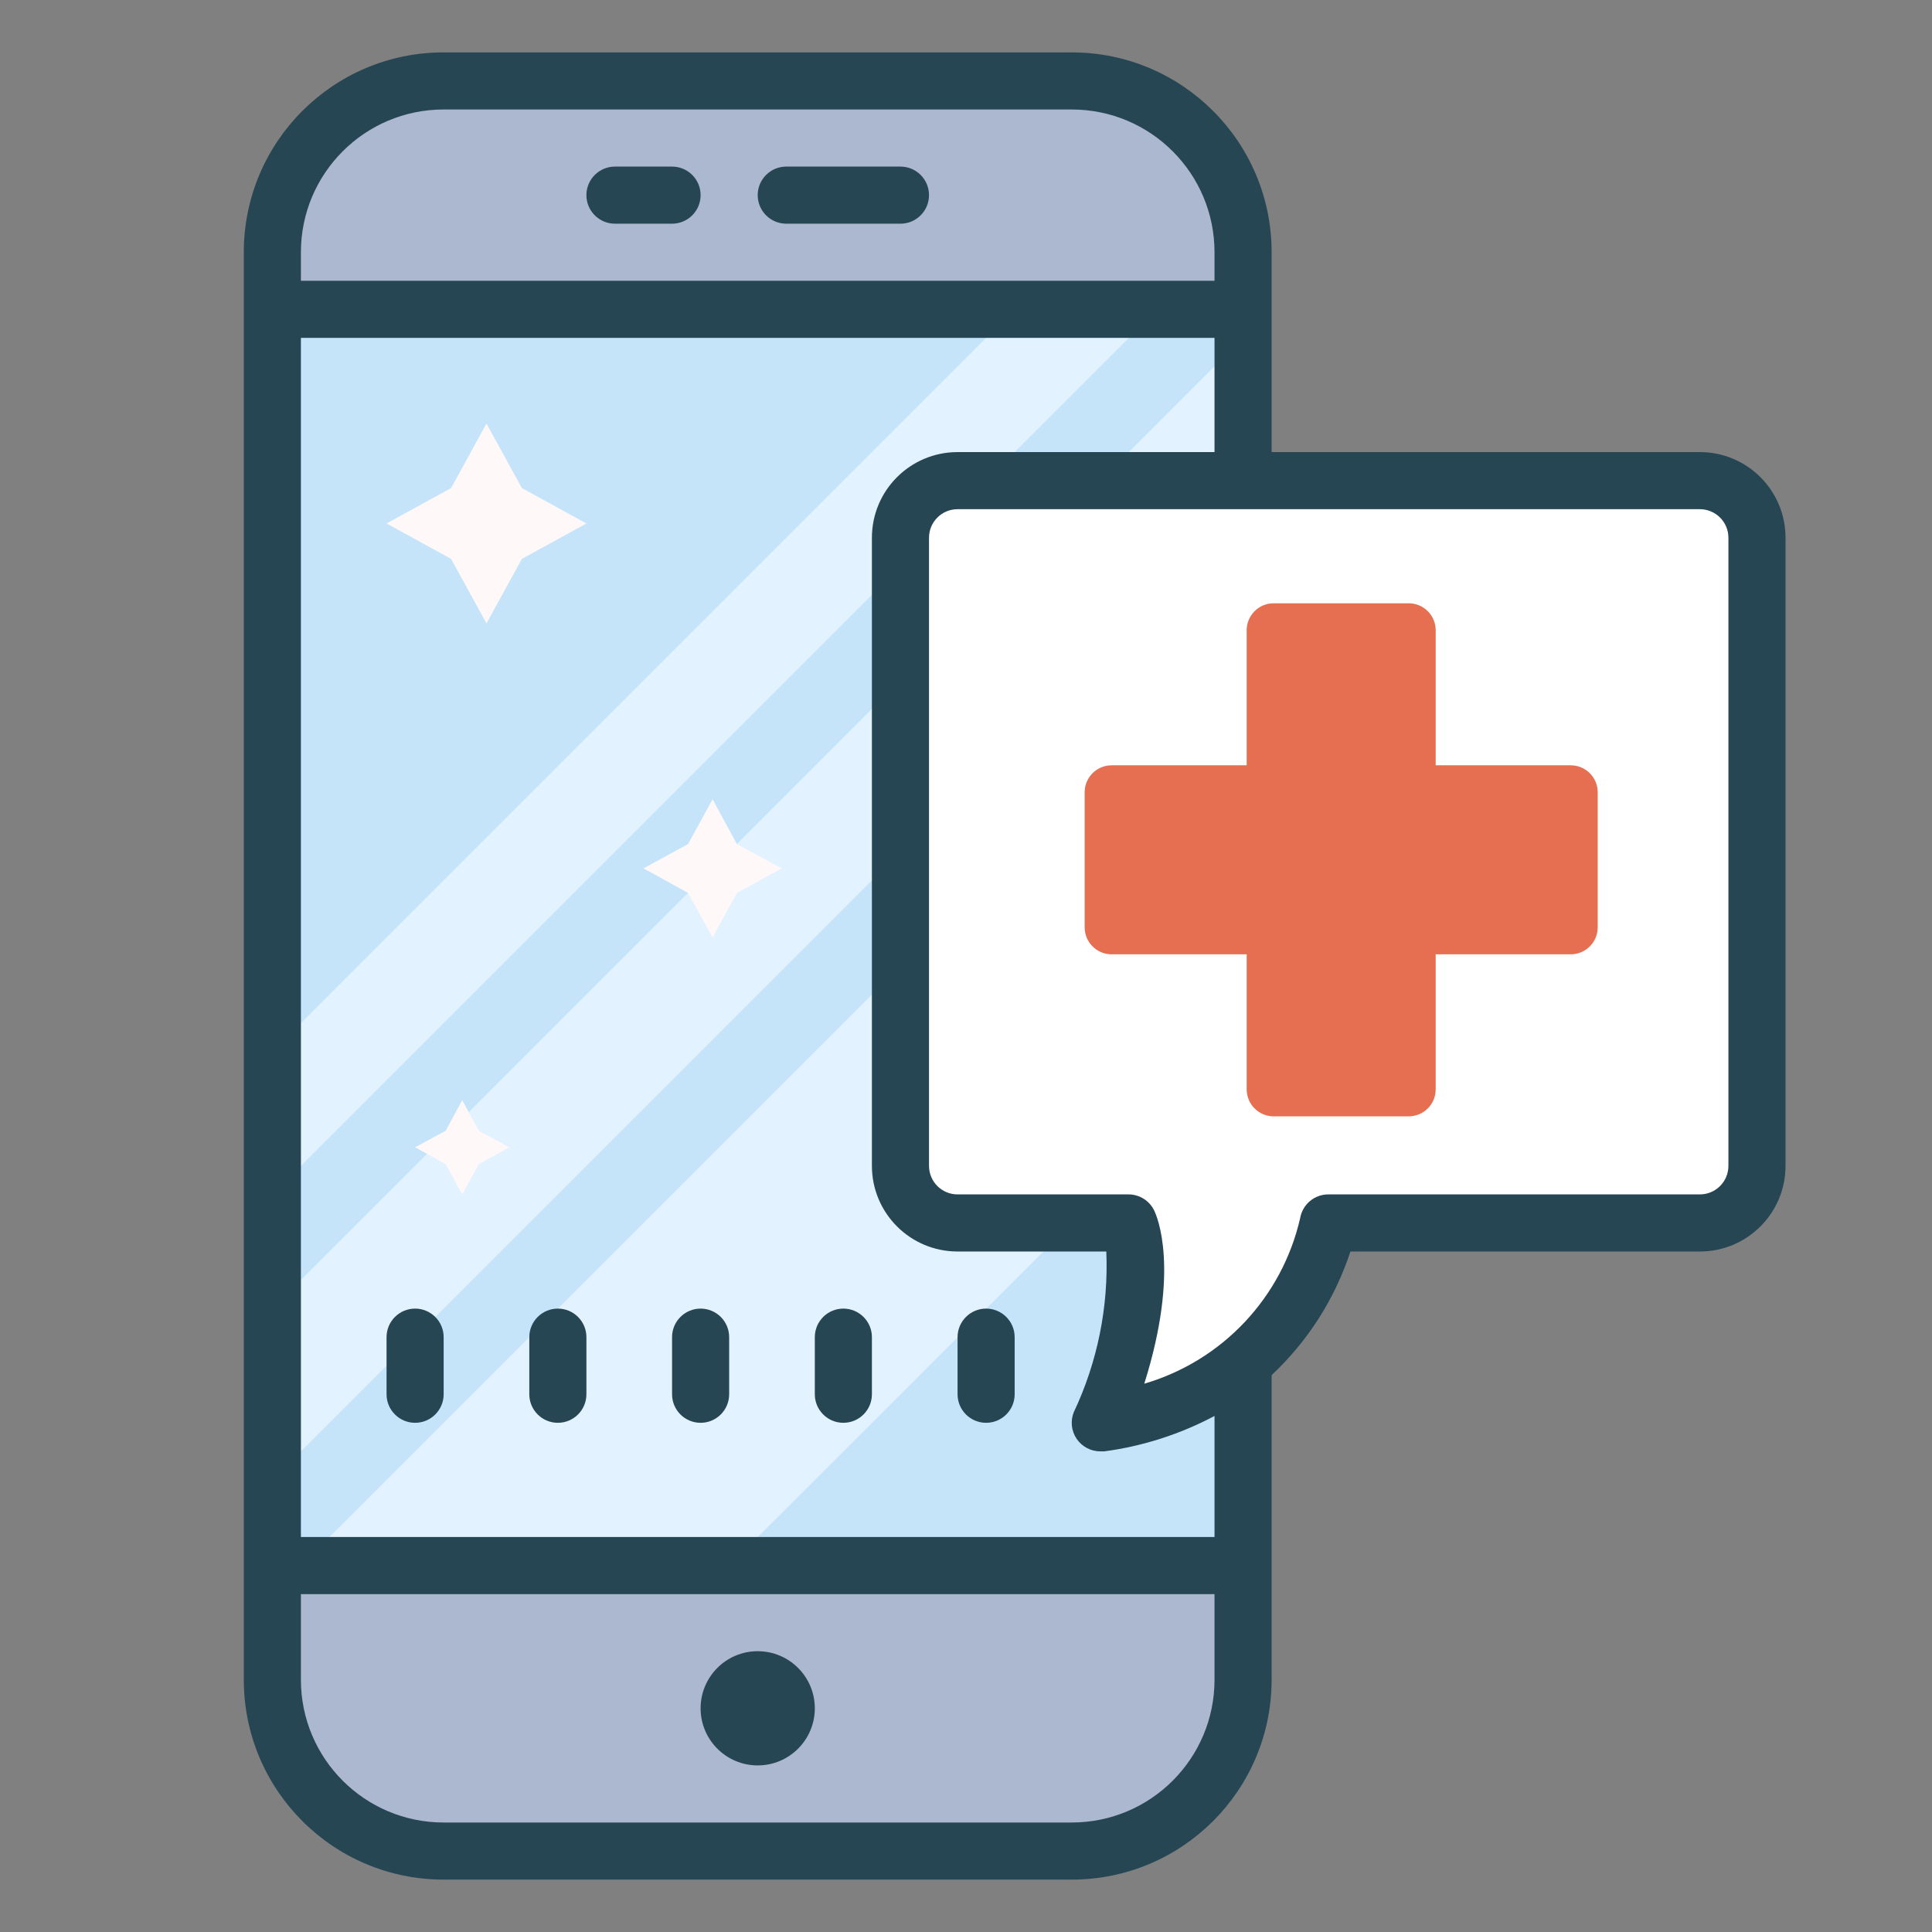 <?xml version="1.0" encoding="UTF-8" standalone="no"?>
<!DOCTYPE svg PUBLIC "-//W3C//DTD SVG 1.1//EN" "http://www.w3.org/Graphics/SVG/1.1/DTD/svg11.dtd">
<!-- Created with Vectornator (http://vectornator.io/) -->
<svg height="100%" stroke-miterlimit="10" style="fill-rule:nonzero;clip-rule:evenodd;stroke-linecap:round;stroke-linejoin:round;" version="1.1" viewBox="0 0 512 512" width="100%" xml:space="preserve" xmlns="http://www.w3.org/2000/svg" xmlns:vectornator="http://vectornator.io" xmlns:xlink="http://www.w3.org/1999/xlink">
<rect x="0" y="0" width="512" height="512" fill="#808080" stroke="none"/>
<defs/>
<g id="Katman-1" vectornator:layerName="Katman 1">
<g opacity="1" vectornator:layerName="Grupla 1">
<g opacity="1" vectornator:layerName="Push Notifications">
<path d="M117.573 21.45L284.028 21.45C309.1 21.45 329.425 41.775 329.425 66.847L329.425 445.153C329.425 470.225 309.1 490.55 284.028 490.55L117.573 490.55C92.501 490.55 72.177 470.225 72.177 445.153L72.177 66.847C72.177 41.775 92.501 21.45 117.573 21.45Z" fill="#acb7d0" fill-rule="nonzero" opacity="1" stroke="none" vectornator:layerName="rect"/>
<path d="M72.177 414.889L329.425 414.889L329.425 414.889L329.425 445.153C329.425 470.225 309.1 490.55 284.028 490.55L117.573 490.55C92.501 490.55 72.177 470.225 72.177 445.153L72.177 414.889L72.177 414.889Z" fill="#acb7d0" fill-rule="nonzero" opacity="1" stroke="none" vectornator:layerName="path"/>
<path d="M72.177 81.979L329.425 81.979L329.425 414.889L72.177 414.889L72.177 81.979Z" fill="#c5e4fa" fill-rule="nonzero" opacity="1" stroke="none" vectornator:layerName="path"/>
<path d="M193.235 414.889L332.3 275.899L329.425 165.206L79.743 414.889L193.235 414.889ZM72.177 392.19L329.425 134.942L329.425 89.545L72.177 346.794L72.177 392.19ZM72.177 316.529L306.727 81.979L268.896 81.979L72.177 278.698L72.177 316.529Z" fill="#e3f2ff" fill-rule="nonzero" opacity="1" stroke="none" vectornator:layerName="path"/>
<path d="M128.923 112.243L138.305 129.343L155.404 138.725L138.305 148.107L128.923 165.206L119.541 148.107L102.441 138.725L119.541 129.343L128.923 112.243ZM188.846 211.814L195.278 223.693L207.156 230.124L195.278 236.631L188.846 248.434L182.339 236.631L170.536 230.124L182.339 223.693L188.846 211.814ZM122.491 291.561L126.88 299.657L134.975 304.045L126.88 308.509L122.491 316.529L118.103 308.509L110.007 304.045L118.103 299.657L122.491 291.561Z" fill="#fff8f8" fill-rule="nonzero" opacity="1" stroke="none" vectornator:layerName="path"/>
<path d="M465.616 324.095L354.469 324.095C354.469 324.095 321.859 377.058 299.161 377.058C306.727 354.36 296.815 324.095 296.815 324.095L238.632 324.095L238.632 127.376L465.616 127.376L465.616 324.095Z" fill="#ffffff" fill-rule="nonzero" opacity="1" stroke="none" vectornator:layerName="path"/>
<path d="M110.007 346.794C105.829 346.794 102.441 350.181 102.441 354.36L102.441 369.492C102.441 373.671 105.829 377.058 110.007 377.058C114.186 377.058 117.573 373.671 117.573 369.492L117.573 354.36C117.573 350.181 114.186 346.794 110.007 346.794ZM147.838 346.794C143.659 346.794 140.272 350.181 140.272 354.36L140.272 369.492C140.272 373.671 143.659 377.058 147.838 377.058C152.017 377.058 155.404 373.671 155.404 369.492L155.404 354.36C155.404 350.181 152.017 346.794 147.838 346.794ZM185.669 346.794C181.49 346.794 178.102 350.181 178.102 354.36L178.102 369.492C178.102 373.671 181.49 377.058 185.669 377.058C189.847 377.058 193.235 373.671 193.235 369.492L193.235 354.36C193.235 350.181 189.847 346.794 185.669 346.794ZM223.499 346.794C219.321 346.794 215.933 350.181 215.933 354.36L215.933 369.492C215.933 373.671 219.321 377.058 223.499 377.058C227.678 377.058 231.065 373.671 231.065 369.492L231.065 354.36C231.065 350.181 227.678 346.794 223.499 346.794ZM261.33 346.794C257.151 346.794 253.764 350.181 253.764 354.36L253.764 369.492C253.764 373.671 257.151 377.058 261.33 377.058C265.509 377.058 268.896 373.671 268.896 369.492L268.896 354.36C268.896 350.181 265.509 346.794 261.33 346.794ZM200.801 437.587C192.443 437.587 185.669 444.362 185.669 452.72C185.669 461.077 192.443 467.852 200.801 467.852C209.158 467.852 215.933 461.077 215.933 452.72C215.933 444.362 209.158 437.587 200.801 437.587ZM238.632 44.148L208.367 44.148C204.188 44.148 200.801 47.536 200.801 51.714C200.801 55.893 204.188 59.28 208.367 59.28L238.632 59.28C242.81 59.28 246.198 55.893 246.198 51.714C246.198 47.536 242.81 44.148 238.632 44.148ZM178.102 44.148L162.97 44.148C158.791 44.148 155.404 47.536 155.404 51.714C155.404 55.893 158.791 59.28 162.97 59.28L178.102 59.28C182.281 59.28 185.669 55.893 185.669 51.714C185.669 47.536 182.281 44.148 178.102 44.148Z" fill="#264653" fill-rule="nonzero" opacity="1" stroke="none" vectornator:layerName="path"/>
<path d="M450.483 119.81L336.991 119.81L336.991 66.847C336.991 37.596 313.279 13.884 284.028 13.884L117.573 13.884C88.323 13.884 64.61 37.596 64.61 66.847L64.61 445.153C64.61 474.404 88.323 498.116 117.573 498.116L284.028 498.116C313.279 498.116 336.991 474.404 336.991 445.153L336.991 364.423C346.596 355.432 353.778 344.164 357.874 331.661L450.483 331.661C463.019 331.661 473.182 321.499 473.182 308.963L473.182 142.508C473.182 129.972 463.019 119.81 450.483 119.81ZM79.743 66.847C79.743 45.953 96.68 29.016 117.573 29.016L284.028 29.016C304.922 29.016 321.859 45.953 321.859 66.847L321.859 74.413L79.743 74.413L79.743 66.847ZM321.859 445.153C321.859 466.047 304.922 482.984 284.028 482.984L117.573 482.984C96.68 482.984 79.743 466.047 79.743 445.153L79.743 422.455L321.859 422.455L321.859 445.153ZM321.859 407.323L79.743 407.323L79.743 89.545L321.859 89.545L321.859 119.81L253.764 119.81C241.228 119.81 231.065 129.972 231.065 142.508L231.065 308.963C231.065 321.499 241.228 331.661 253.764 331.661L293.183 331.661C293.799 346.349 290.839 360.967 284.558 374.259C283.629 376.591 283.917 379.231 285.327 381.308C286.737 383.384 289.085 384.627 291.594 384.624L292.654 384.624C302.869 383.258 312.759 380.081 321.859 375.242L321.859 407.323ZM458.049 308.963C458.049 313.142 454.662 316.529 450.483 316.529L352.124 316.529C348.4 316.475 345.19 319.139 344.557 322.809C339.753 343.84 323.949 360.628 303.246 366.693C312.78 336.428 306.651 322.355 305.819 320.69C304.549 318.17 301.982 316.566 299.161 316.529L253.764 316.529C249.585 316.529 246.198 313.142 246.198 308.963L246.198 142.508C246.198 138.329 249.585 134.942 253.764 134.942L450.483 134.942C454.662 134.942 458.049 138.329 458.049 142.508L458.049 308.963Z" fill="#264653" fill-rule="nonzero" opacity="1" stroke="none" vectornator:layerName="path"/>
</g>
</g>
<g opacity="1" vectornator:layerName="Xbox Cross">
<path d="M337.537 294.053C334.578 294.053 332.17 291.645 332.17 288.686L332.17 251.117L294.6 251.117C291.641 251.117 289.233 248.709 289.233 245.75L289.233 209.969C289.233 207.01 291.641 204.602 294.6 204.602L332.17 204.602L332.17 167.032C332.17 164.073 334.578 161.665 337.537 161.665L373.318 161.665C376.277 161.665 378.685 164.073 378.685 167.032L378.685 204.602L416.254 204.602C419.213 204.602 421.621 207.01 421.621 209.969L421.621 245.75C421.621 248.709 419.213 251.117 416.254 251.117L378.685 251.117L378.685 288.686C378.685 291.645 376.277 294.053 373.318 294.053L337.537 294.053Z" fill="#e76f51" fill-rule="nonzero" opacity="1" stroke="none" vectornator:layerName="path"/>
<path d="M373.318 163.454C375.289 163.454 376.896 165.061 376.896 167.032L376.896 202.813L376.896 206.391L380.474 206.391L416.254 206.391C418.226 206.391 419.832 207.997 419.832 209.969L419.832 245.75C419.832 247.721 418.226 249.328 416.254 249.328L380.474 249.328L376.896 249.328L376.896 252.906L376.896 288.686C376.896 290.658 375.289 292.264 373.318 292.264L337.537 292.264C335.566 292.264 333.959 290.658 333.959 288.686L333.959 252.906L333.959 249.328L330.381 249.328L294.6 249.328C292.629 249.328 291.022 247.721 291.022 245.75L291.022 209.969C291.022 207.997 292.629 206.391 294.6 206.391L330.381 206.391L333.959 206.391L333.959 202.813L333.959 167.032C333.959 165.061 335.566 163.454 337.537 163.454L373.318 163.454M373.318 159.876L337.537 159.876C333.583 159.876 330.381 163.079 330.381 167.032L330.381 202.813L294.6 202.813C290.647 202.813 287.444 206.015 287.444 209.969L287.444 245.75C287.444 249.703 290.647 252.906 294.6 252.906L330.381 252.906L330.381 288.686C330.381 292.64 333.583 295.842 337.537 295.842L373.318 295.842C377.271 295.842 380.474 292.64 380.474 288.686L380.474 252.906L416.254 252.906C420.208 252.906 423.41 249.703 423.41 245.75L423.41 209.969C423.41 206.015 420.208 202.813 416.254 202.813L380.474 202.813L380.474 167.032C380.474 163.079 377.271 159.876 373.318 159.876L373.318 159.876Z" fill="#e76f51" fill-rule="nonzero" opacity="1" stroke="none" vectornator:layerName="path"/>
</g>
</g>
</svg>

